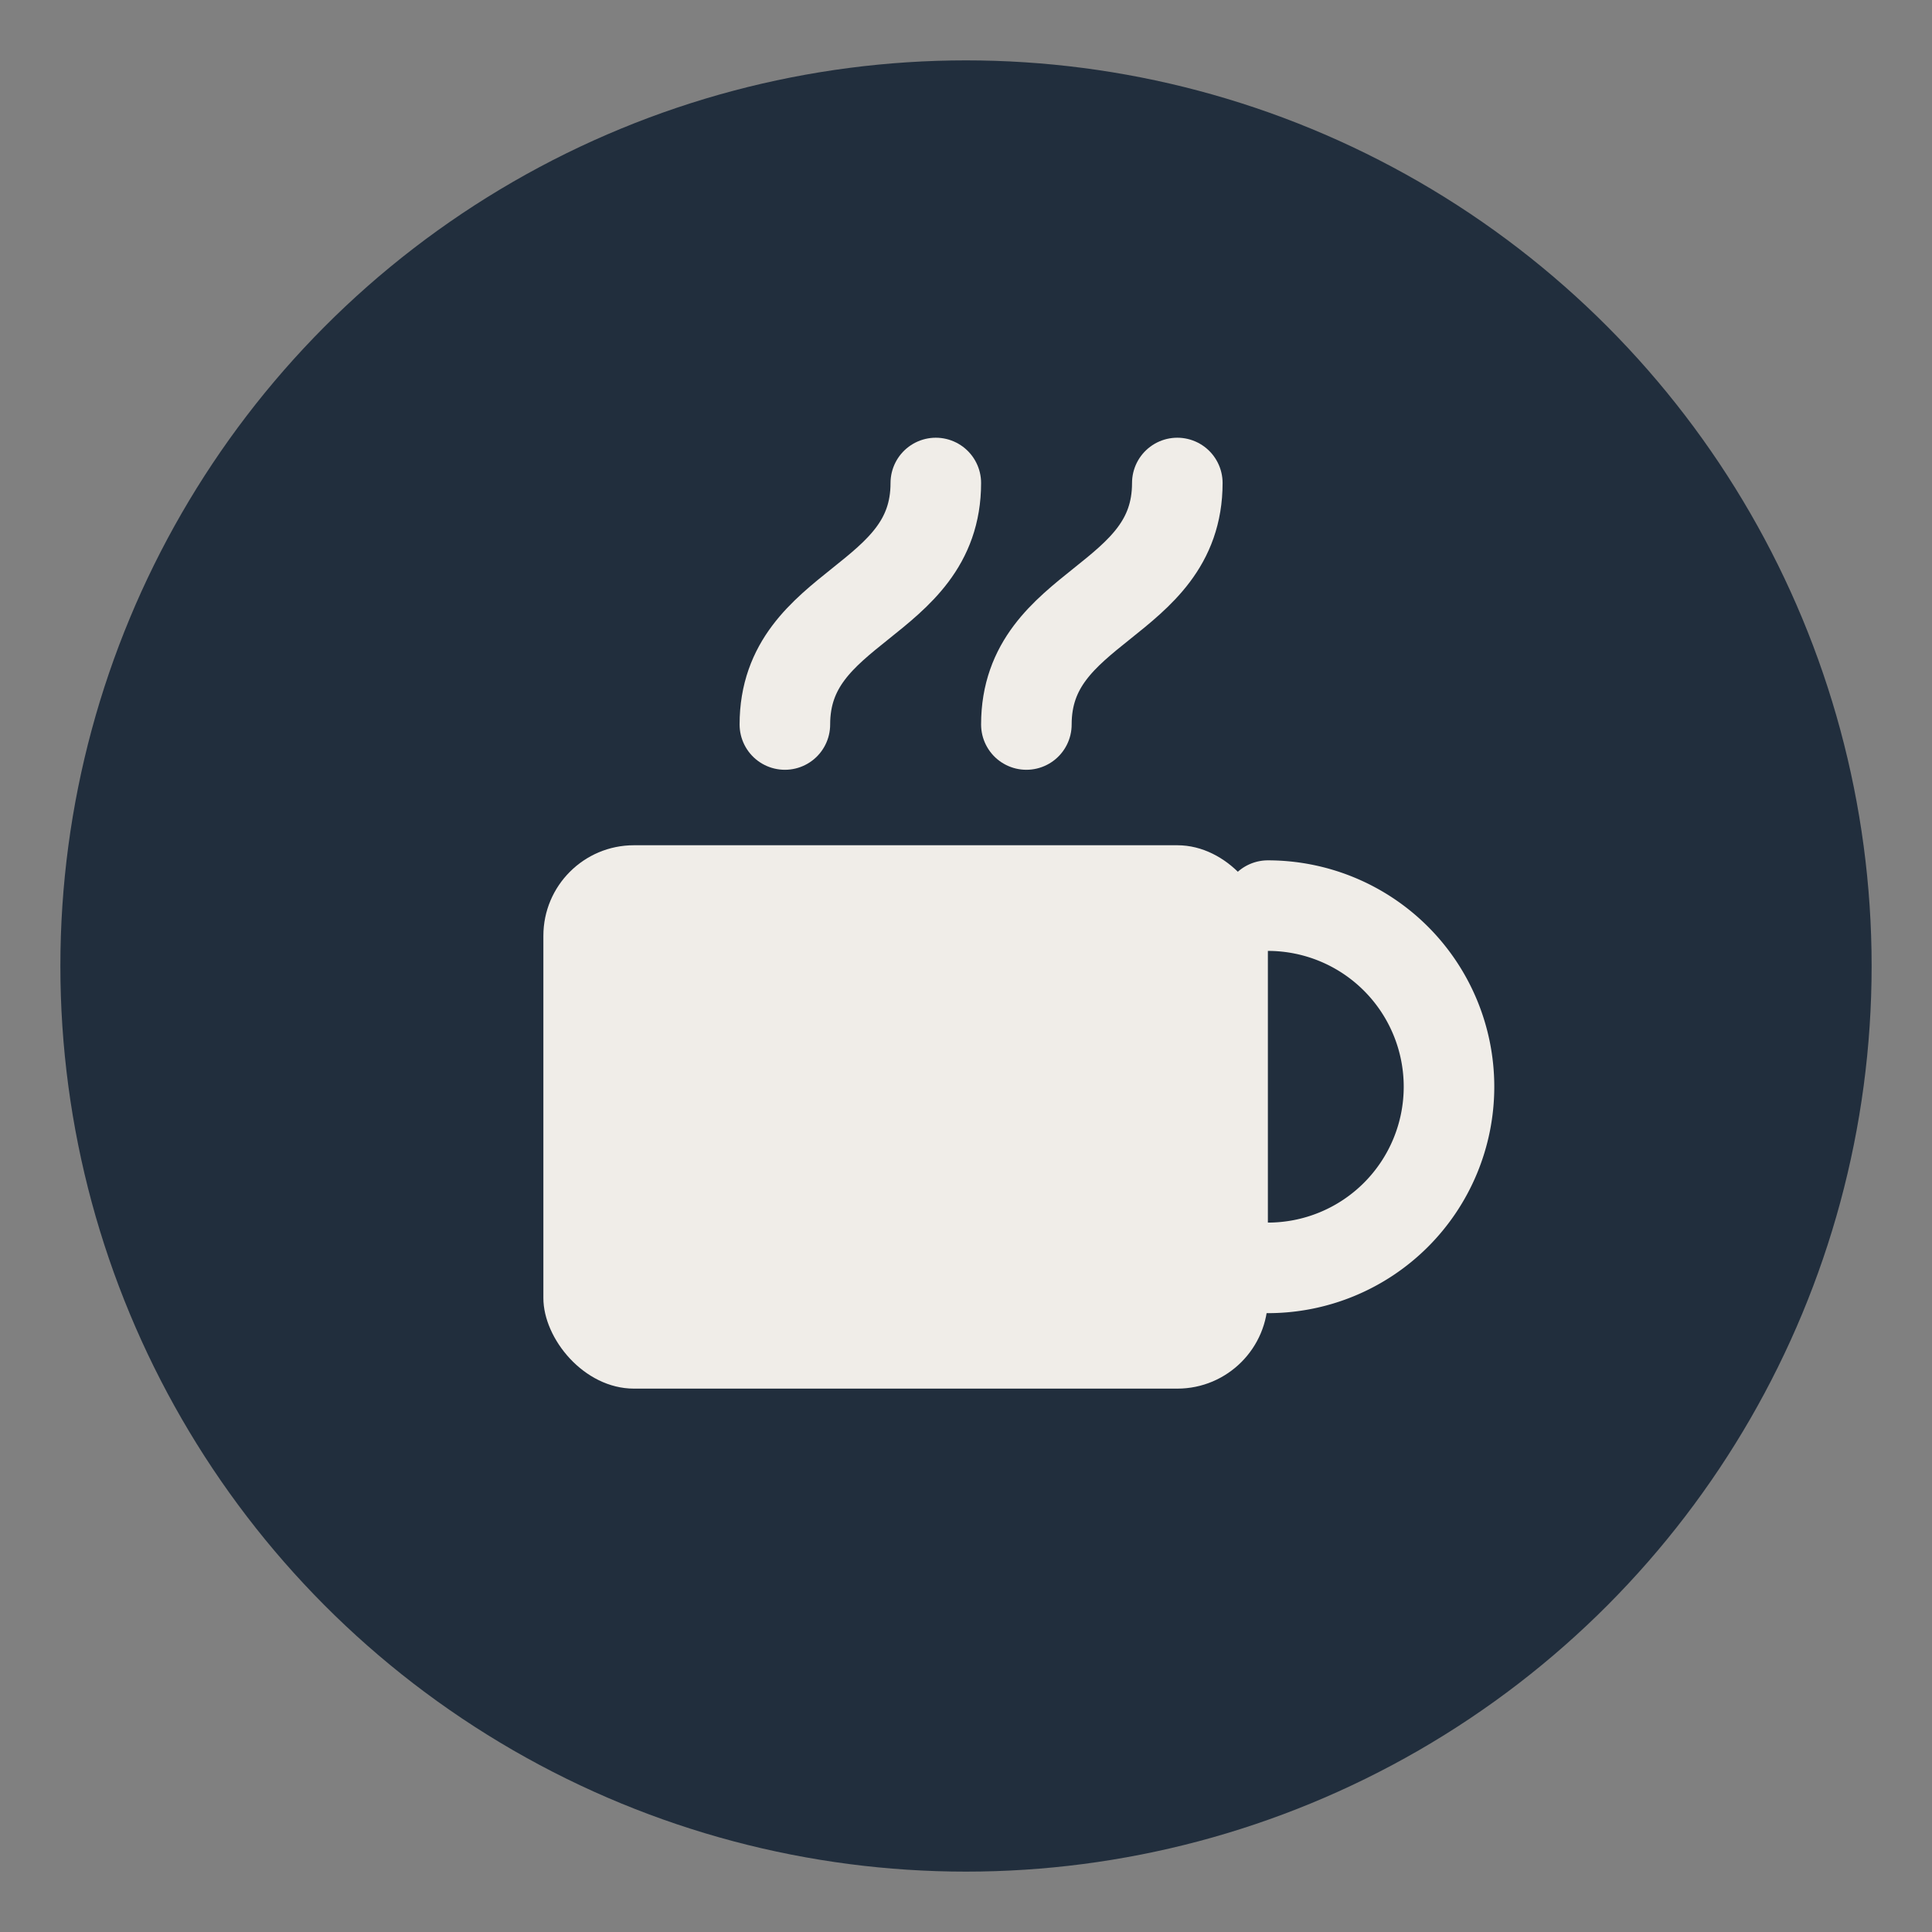 <svg xmlns="http://www.w3.org/2000/svg" viewBox="0 0 64 64">
  <rect x="0" y="0" width="64" height="64" fill="#808080" stroke="none"/>
  <!-- Disk -->
  <circle cx="32" cy="32" r="30" fill="#212E3D"></circle>
  <!-- Cup -->
  <rect x="18" y="28" width="24" height="18" rx="3" fill="#F0EDE8"></rect>
  <path d="M42 30a6 6 0 0 1 0 12" fill="none" stroke="#F0EDE8" stroke-width="3" stroke-linecap="round"></path>
  <!-- Steam -->
  <path d="M26 24c0-4 5-4 5-8M34 24c0-4 5-4 5-8" fill="none" stroke="#F0EDE8" stroke-width="3" stroke-linecap="round"></path>
</svg>
